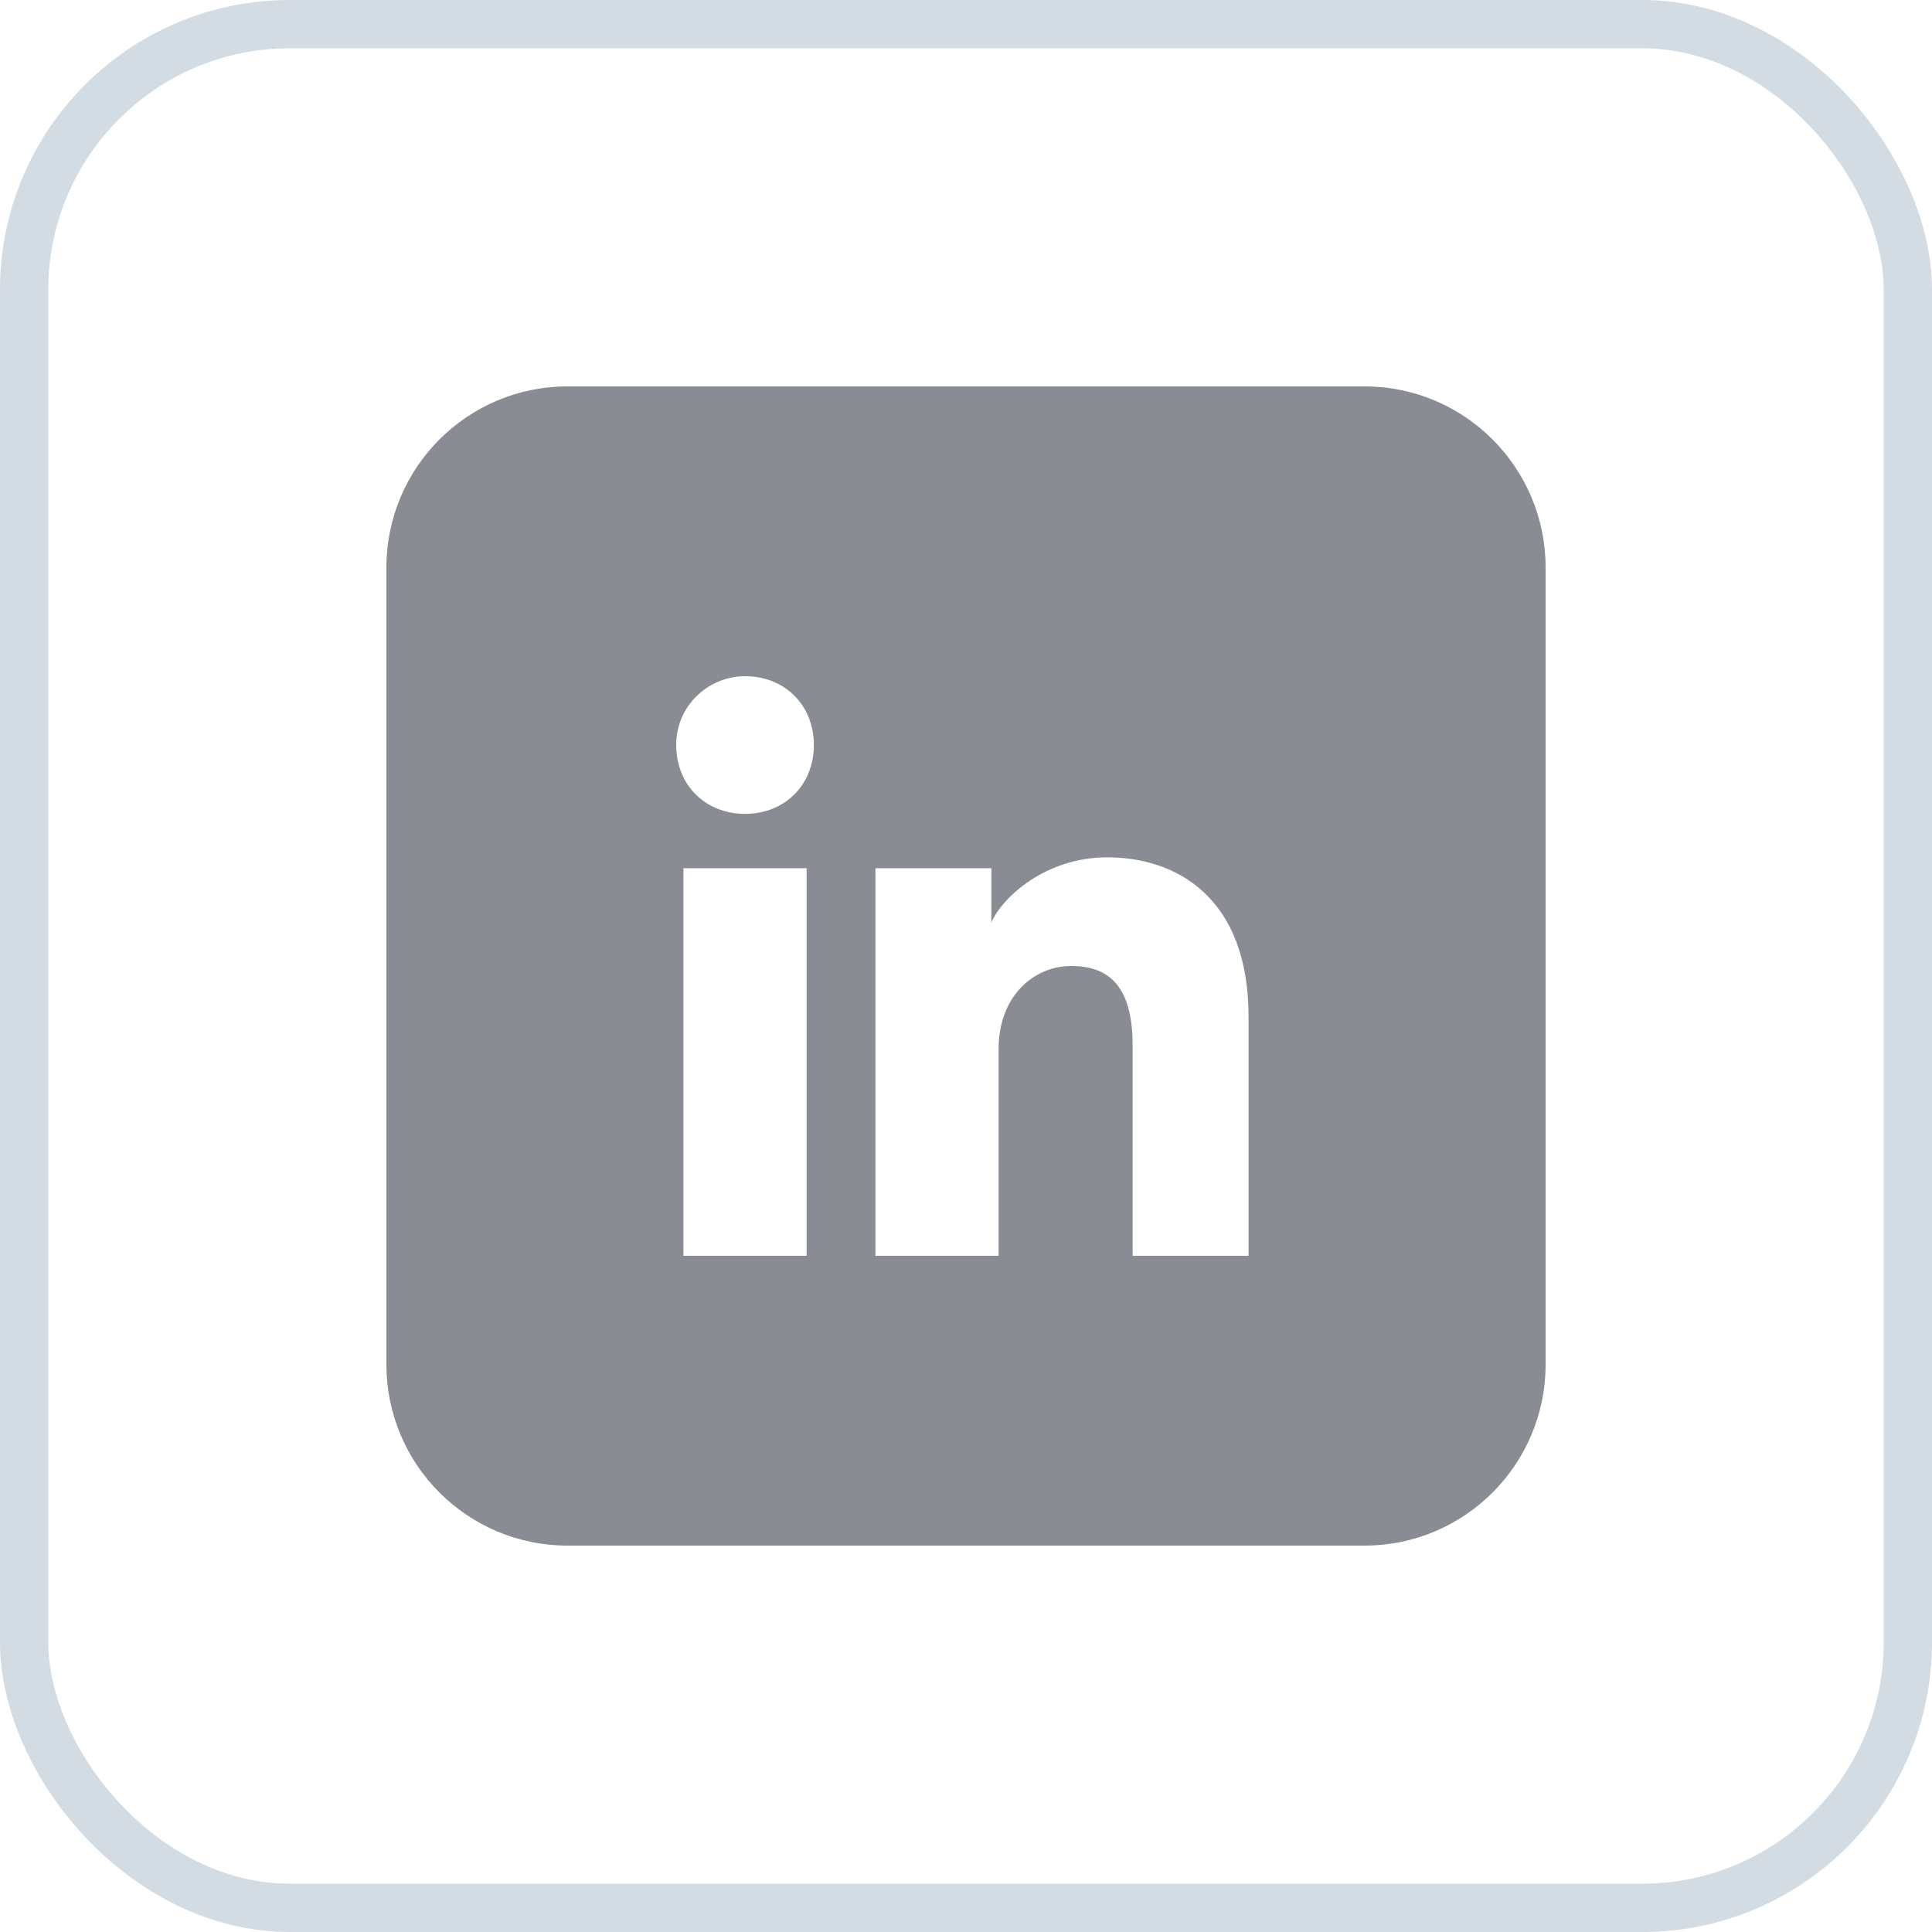 <svg width="40" height="40" viewBox="0 0 40 40" fill="none" xmlns="http://www.w3.org/2000/svg">
<path fill-rule="evenodd" clip-rule="evenodd" d="M8 11.75C8 9.679 9.679 8 11.75 8H28.25C30.321 8 32 9.679 32 11.75V28.25C32 30.321 30.321 32 28.25 32H11.75C9.679 32 8 30.321 8 28.25V11.75ZM14.15 17.975V26H16.7V17.975H14.15ZM14 15.425C14 16.25 14.6 16.85 15.425 16.85C16.25 16.85 16.85 16.25 16.85 15.425C16.85 14.6 16.25 14 15.425 14C14.675 14 14 14.6 14 15.425ZM23.45 26H25.85V21.05C25.85 18.575 24.35 17.75 22.925 17.75C21.65 17.75 20.75 18.575 20.525 19.1V17.975H18.125V26H20.675V21.725C20.675 20.6 21.425 20 22.175 20C22.925 20 23.45 20.375 23.45 21.65V26Z" fill="#898C93"/>
<rect x="0.5" y="0.5" width="39" height="39" rx="5.5" stroke="#D3DBE3"/>
</svg>
